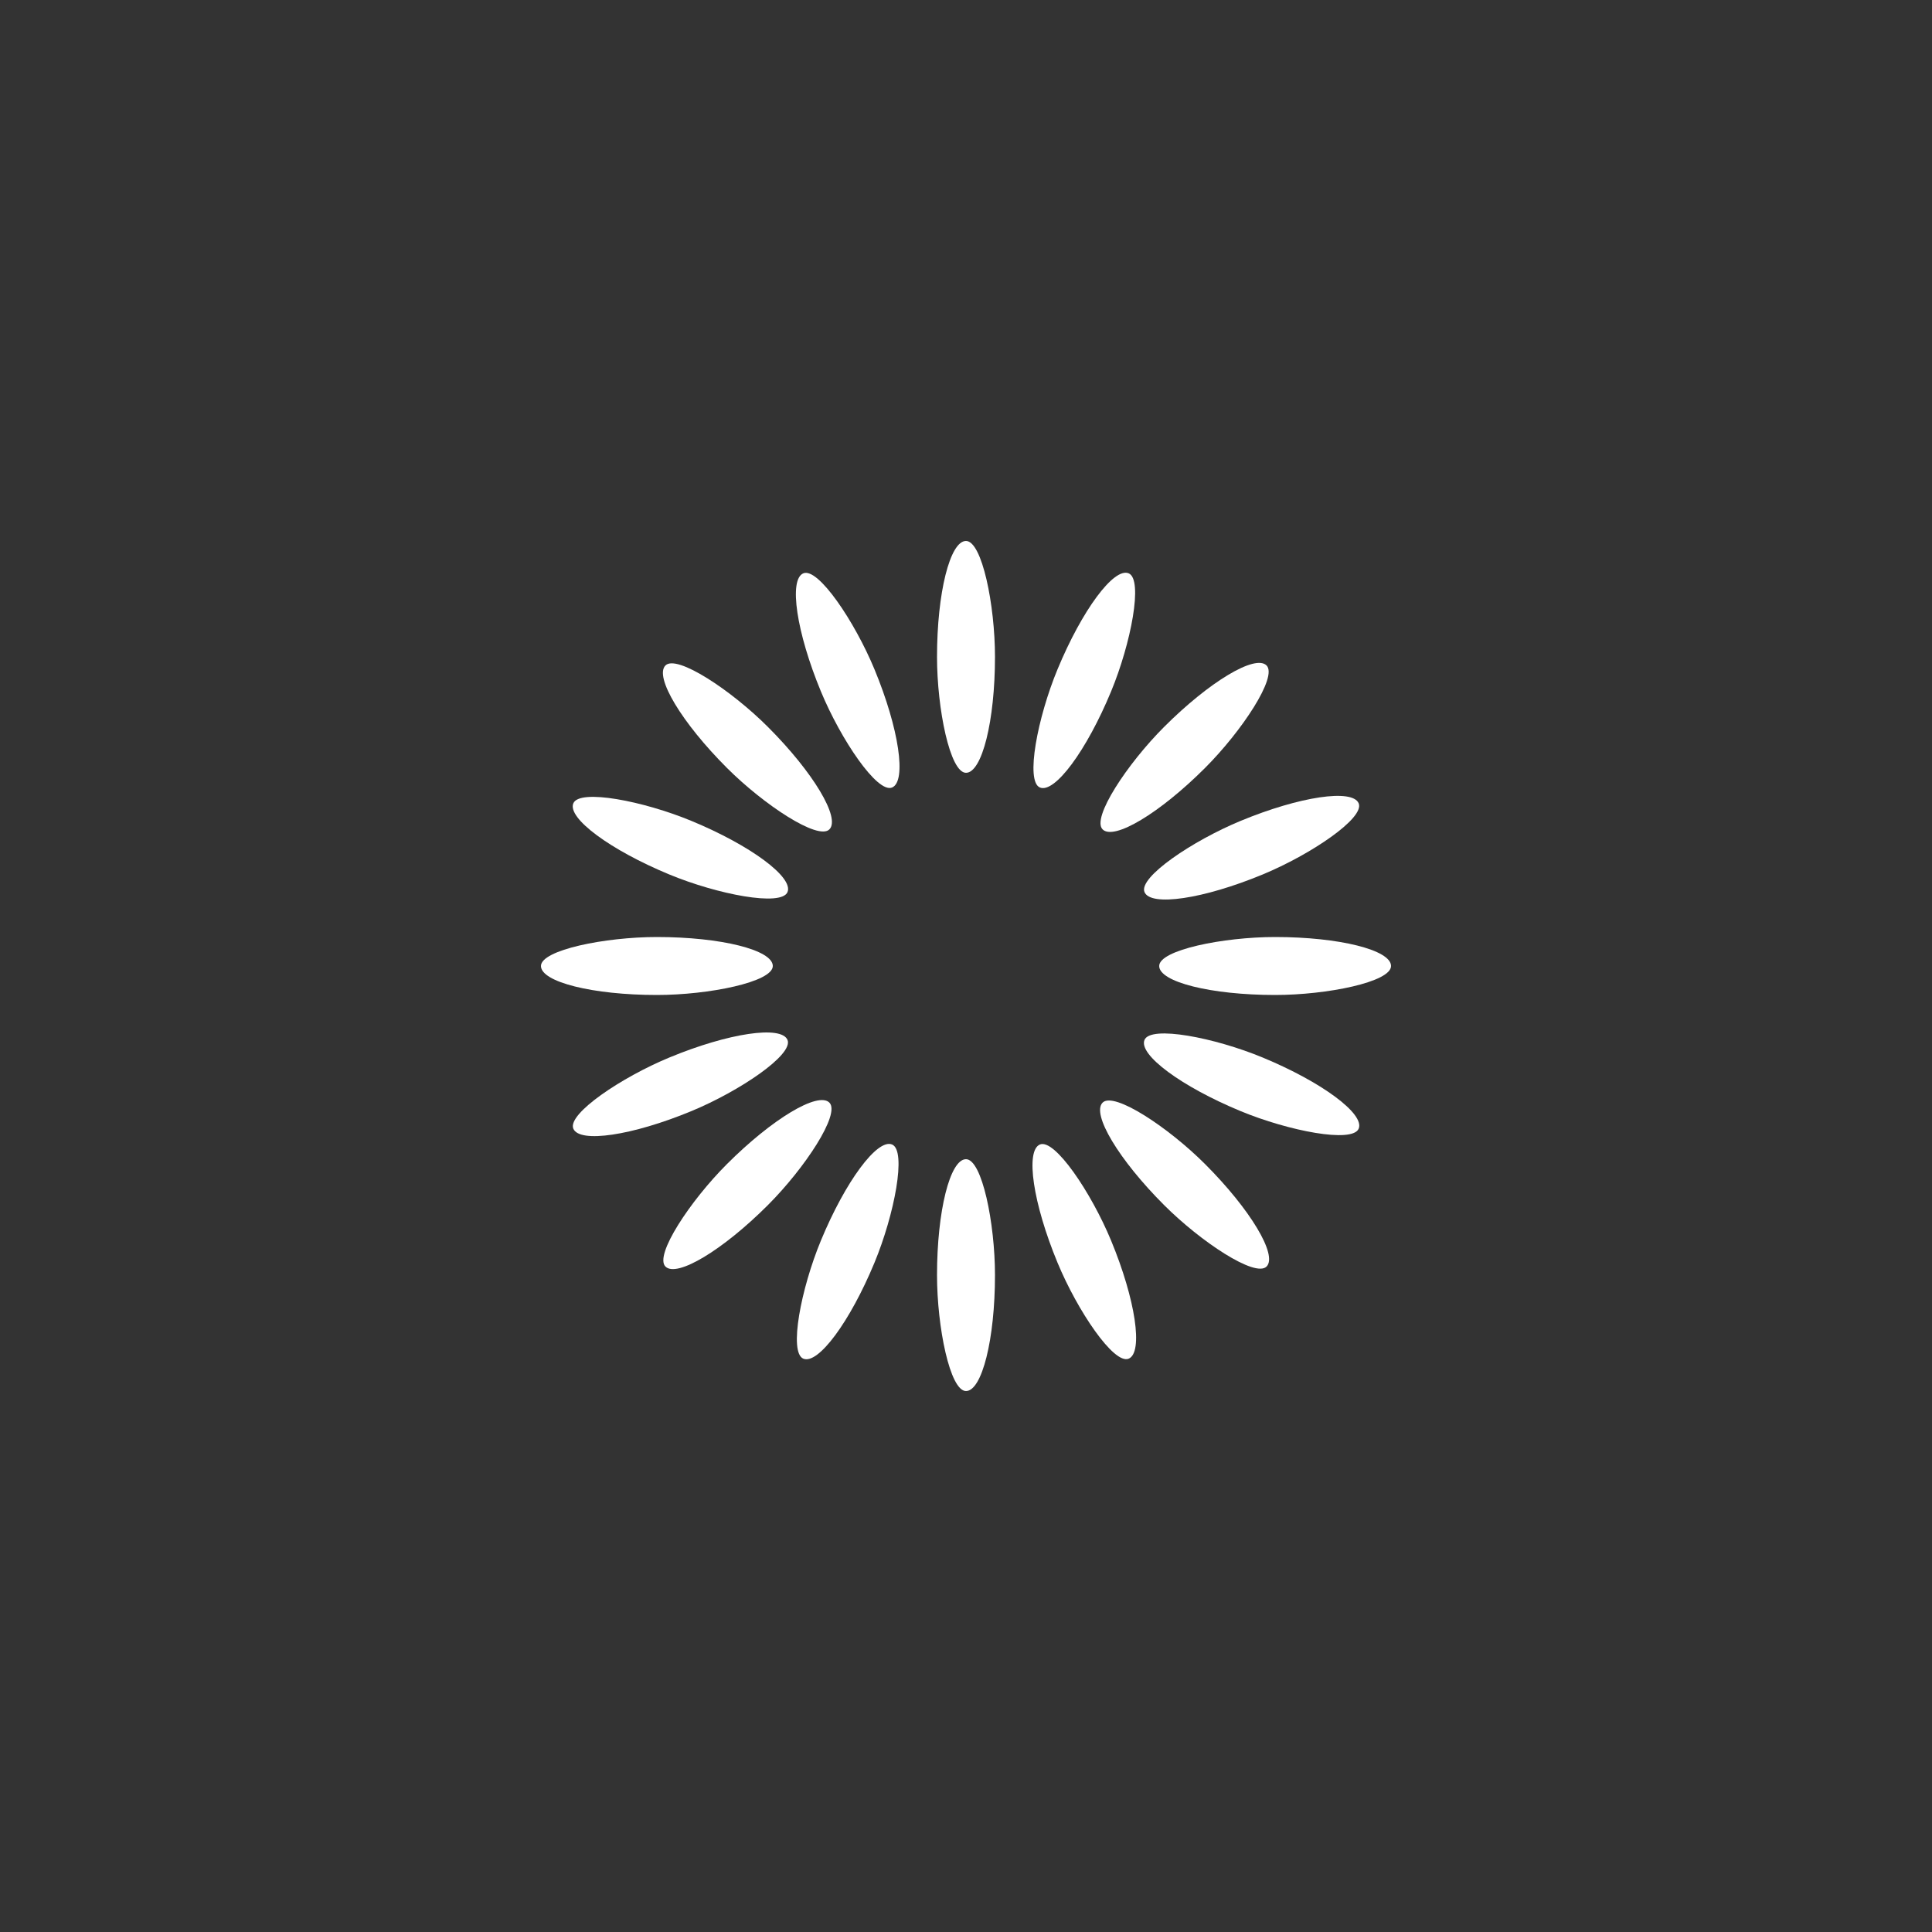 <svg xmlns="http://www.w3.org/2000/svg" 
    xmlns:xlink="http://www.w3.org/1999/xlink" width="192px" height="192px" viewBox="0 0 100 100" preserveAspectRatio="xMidYMid">
    <rect x="0" y="0" width="100" height="100" fill="#333333" stroke="none"/>
    <g transform="rotate(0 50 50)">
        <rect x="48.5" y="28" rx="1.5" ry="6" width="3" height="12" fill="#ffffff">
            <animate attributeName="opacity" values="1;0" keyTimes="0;1" dur="0.8s" begin="-0.75s" repeatCount="indefinite"></animate>
        </rect>
    </g>
    <g transform="rotate(22.5 50 50)">
        <rect x="48.5" y="28" rx="1.5" ry="6" width="3" height="12" fill="#ffffff">
            <animate attributeName="opacity" values="1;0" keyTimes="0;1" dur="0.8s" begin="-0.7s" repeatCount="indefinite"></animate>
        </rect>
    </g>
    <g transform="rotate(45 50 50)">
        <rect x="48.5" y="28" rx="1.5" ry="6" width="3" height="12" fill="#ffffff">
            <animate attributeName="opacity" values="1;0" keyTimes="0;1" dur="0.8s" begin="-0.65s" repeatCount="indefinite"></animate>
        </rect>
    </g>
    <g transform="rotate(67.5 50 50)">
        <rect x="48.5" y="28" rx="1.5" ry="6" width="3" height="12" fill="#ffffff">
            <animate attributeName="opacity" values="1;0" keyTimes="0;1" dur="0.8s" begin="-0.6s" repeatCount="indefinite"></animate>
        </rect>
    </g>
    <g transform="rotate(90 50 50)">
        <rect x="48.5" y="28" rx="1.5" ry="6" width="3" height="12" fill="#ffffff">
            <animate attributeName="opacity" values="1;0" keyTimes="0;1" dur="0.8s" begin="-0.55s" repeatCount="indefinite"></animate>
        </rect>
    </g>
    <g transform="rotate(112.5 50 50)">
        <rect x="48.5" y="28" rx="1.5" ry="6" width="3" height="12" fill="#ffffff">
            <animate attributeName="opacity" values="1;0" keyTimes="0;1" dur="0.8s" begin="-0.5s" repeatCount="indefinite"></animate>
        </rect>
    </g>
    <g transform="rotate(135 50 50)">
        <rect x="48.5" y="28" rx="1.5" ry="6" width="3" height="12" fill="#ffffff">
            <animate attributeName="opacity" values="1;0" keyTimes="0;1" dur="0.8s" begin="-0.45s" repeatCount="indefinite"></animate>
        </rect>
    </g>
    <g transform="rotate(157.5 50 50)">
        <rect x="48.5" y="28" rx="1.5" ry="6" width="3" height="12" fill="#ffffff">
            <animate attributeName="opacity" values="1;0" keyTimes="0;1" dur="0.8s" begin="-0.4s" repeatCount="indefinite"></animate>
        </rect>
    </g>
    <g transform="rotate(180 50 50)">
        <rect x="48.5" y="28" rx="1.5" ry="6" width="3" height="12" fill="#ffffff">
            <animate attributeName="opacity" values="1;0" keyTimes="0;1" dur="0.8s" begin="-0.35s" repeatCount="indefinite"></animate>
        </rect>
    </g>
    <g transform="rotate(202.5 50 50)">
        <rect x="48.5" y="28" rx="1.5" ry="6" width="3" height="12" fill="#ffffff">
            <animate attributeName="opacity" values="1;0" keyTimes="0;1" dur="0.8s" begin="-0.3s" repeatCount="indefinite"></animate>
        </rect>
    </g>
    <g transform="rotate(225 50 50)">
        <rect x="48.5" y="28" rx="1.5" ry="6" width="3" height="12" fill="#ffffff">
            <animate attributeName="opacity" values="1;0" keyTimes="0;1" dur="0.8s" begin="-0.25s" repeatCount="indefinite"></animate>
        </rect>
    </g>
    <g transform="rotate(247.5 50 50)">
        <rect x="48.5" y="28" rx="1.5" ry="6" width="3" height="12" fill="#ffffff">
            <animate attributeName="opacity" values="1;0" keyTimes="0;1" dur="0.8s" begin="-0.2s" repeatCount="indefinite"></animate>
        </rect>
    </g>
    <g transform="rotate(270 50 50)">
        <rect x="48.5" y="28" rx="1.5" ry="6" width="3" height="12" fill="#ffffff">
            <animate attributeName="opacity" values="1;0" keyTimes="0;1" dur="0.8s" begin="-0.15s" repeatCount="indefinite"></animate>
        </rect>
    </g>
    <g transform="rotate(292.5 50 50)">
        <rect x="48.5" y="28" rx="1.5" ry="6" width="3" height="12" fill="#ffffff">
            <animate attributeName="opacity" values="1;0" keyTimes="0;1" dur="0.8s" begin="-0.1s" repeatCount="indefinite"></animate>
        </rect>
    </g>
    <g transform="rotate(315 50 50)">
        <rect x="48.5" y="28" rx="1.5" ry="6" width="3" height="12" fill="#ffffff">
            <animate attributeName="opacity" values="1;0" keyTimes="0;1" dur="0.8s" begin="-0.05s" repeatCount="indefinite"></animate>
        </rect>
    </g>
    <g transform="rotate(337.5 50 50)">
        <rect x="48.5" y="28" rx="1.5" ry="6" width="3" height="12" fill="#ffffff">
            <animate attributeName="opacity" values="1;0" keyTimes="0;1" dur="0.8s" begin="0s" repeatCount="indefinite"></animate>
        </rect>
    </g>
</svg>
